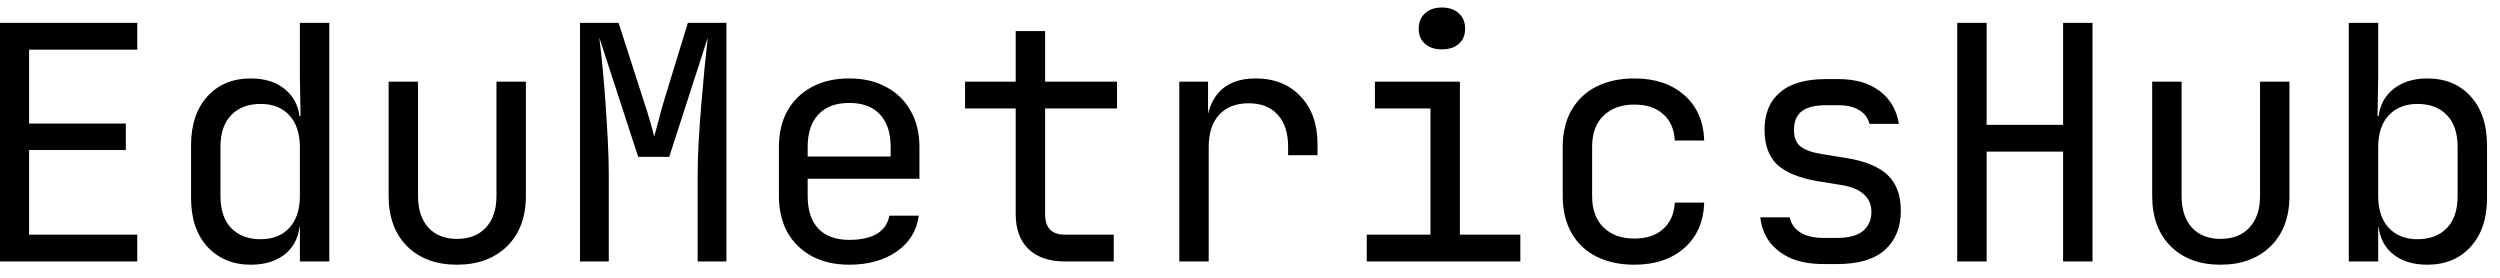 <svg width="153" height="17" viewBox="0 0 153 17" fill="none" xmlns="http://www.w3.org/2000/svg">
<path d="M2.98023e-08 16V1.4H8.4V3.04H1.78V7.56H7.7V9.18H1.78V14.36H8.4V16H2.98023e-08ZM15.352 16.2C14.259 16.2 13.372 15.833 12.692 15.1C12.025 14.367 11.692 13.373 11.692 12.12V8.9C11.692 7.633 12.025 6.633 12.692 5.9C13.359 5.167 14.245 4.8 15.352 4.8C16.259 4.8 16.985 5.047 17.532 5.54C18.079 6.033 18.352 6.693 18.352 7.52L17.992 7.1H18.392L18.352 4.6V1.4H20.152V16H18.352V13.9H17.992L18.352 13.48C18.352 14.32 18.079 14.987 17.532 15.48C16.985 15.96 16.259 16.2 15.352 16.2ZM15.952 14.64C16.699 14.64 17.285 14.407 17.712 13.94C18.139 13.473 18.352 12.827 18.352 12V9C18.352 8.173 18.139 7.527 17.712 7.06C17.285 6.593 16.699 6.36 15.952 6.36C15.192 6.36 14.592 6.587 14.152 7.04C13.712 7.493 13.492 8.147 13.492 9V12C13.492 12.853 13.712 13.507 14.152 13.96C14.592 14.413 15.192 14.64 15.952 14.64ZM27.964 16.2C26.698 16.2 25.684 15.827 24.924 15.08C24.164 14.32 23.784 13.293 23.784 12V5H25.584V12C25.584 12.827 25.798 13.473 26.224 13.94C26.651 14.393 27.231 14.62 27.964 14.62C28.711 14.62 29.298 14.393 29.724 13.94C30.164 13.473 30.384 12.827 30.384 12V5H32.184V12C32.184 13.293 31.798 14.32 31.024 15.08C30.251 15.827 29.231 16.2 27.964 16.2ZM35.497 16V1.4H37.857L39.377 6.12C39.523 6.547 39.657 6.973 39.777 7.4C39.897 7.813 39.983 8.133 40.037 8.36C40.103 8.133 40.19 7.813 40.297 7.4C40.403 6.973 40.523 6.54 40.657 6.1L42.097 1.4H44.457V16H42.697V10.7C42.697 10.113 42.717 9.447 42.757 8.7C42.797 7.953 42.85 7.193 42.917 6.42C42.983 5.633 43.05 4.887 43.117 4.18C43.197 3.46 43.263 2.833 43.317 2.3L40.957 9.6H39.057L36.677 2.3C36.743 2.82 36.81 3.427 36.877 4.12C36.943 4.8 37.003 5.527 37.057 6.3C37.11 7.06 37.157 7.82 37.197 8.58C37.237 9.34 37.257 10.047 37.257 10.7V16H35.497ZM51.969 16.2C51.102 16.2 50.342 16.027 49.689 15.68C49.049 15.333 48.549 14.847 48.189 14.22C47.842 13.58 47.669 12.84 47.669 12V9C47.669 8.147 47.842 7.407 48.189 6.78C48.549 6.153 49.049 5.667 49.689 5.32C50.342 4.973 51.102 4.8 51.969 4.8C52.835 4.8 53.589 4.973 54.229 5.32C54.882 5.667 55.382 6.153 55.729 6.78C56.089 7.407 56.269 8.147 56.269 9V10.94H49.429V12C49.429 12.867 49.649 13.533 50.089 14C50.529 14.453 51.155 14.68 51.969 14.68C52.662 14.68 53.222 14.56 53.649 14.32C54.075 14.067 54.335 13.693 54.429 13.2H56.229C56.109 14.12 55.655 14.853 54.869 15.4C54.095 15.933 53.129 16.2 51.969 16.2ZM54.509 9.74V9C54.509 8.133 54.289 7.467 53.849 7C53.422 6.533 52.795 6.3 51.969 6.3C51.155 6.3 50.529 6.533 50.089 7C49.649 7.467 49.429 8.133 49.429 9V9.58H54.649L54.509 9.74ZM65.161 16C64.214 16 63.474 15.747 62.941 15.24C62.421 14.733 62.161 14.02 62.161 13.1V6.64H59.061V5H62.161V1.9H63.961V5H68.361V6.64H63.961V13.1C63.961 13.94 64.361 14.36 65.161 14.36H68.161V16H65.161ZM72.173 16V5H73.933V7.1H74.353L73.773 8.4C73.773 7.213 74.026 6.32 74.533 5.72C75.053 5.107 75.82 4.8 76.833 4.8C77.993 4.8 78.913 5.167 79.593 5.9C80.287 6.62 80.633 7.6 80.633 8.84V9.5H78.833V9C78.833 8.133 78.62 7.473 78.193 7.02C77.78 6.553 77.186 6.32 76.413 6.32C75.653 6.32 75.053 6.553 74.613 7.02C74.186 7.487 73.973 8.147 73.973 9V16H72.173ZM83.645 16V14.36H87.545V6.64H84.145V5H89.345V14.36H93.045V16H83.645ZM88.245 3.02C87.805 3.02 87.459 2.907 87.205 2.68C86.952 2.453 86.825 2.147 86.825 1.76C86.825 1.36 86.952 1.047 87.205 0.82C87.459 0.58 87.805 0.46 88.245 0.46C88.685 0.46 89.032 0.58 89.285 0.82C89.539 1.047 89.665 1.36 89.665 1.76C89.665 2.147 89.539 2.453 89.285 2.68C89.032 2.907 88.685 3.02 88.245 3.02ZM100.018 16.2C99.138 16.2 98.364 16.033 97.698 15.7C97.044 15.367 96.537 14.887 96.177 14.26C95.817 13.62 95.638 12.867 95.638 12V9C95.638 8.12 95.817 7.367 96.177 6.74C96.537 6.113 97.044 5.633 97.698 5.3C98.364 4.967 99.138 4.8 100.018 4.8C101.284 4.8 102.304 5.14 103.078 5.82C103.851 6.5 104.258 7.427 104.298 8.6H102.498C102.458 7.893 102.218 7.353 101.778 6.98C101.351 6.593 100.764 6.4 100.018 6.4C99.231 6.4 98.604 6.627 98.138 7.08C97.671 7.52 97.438 8.153 97.438 8.98V12C97.438 12.827 97.671 13.467 98.138 13.92C98.604 14.373 99.231 14.6 100.018 14.6C100.764 14.6 101.351 14.407 101.778 14.02C102.218 13.633 102.458 13.093 102.498 12.4H104.298C104.258 13.573 103.851 14.5 103.078 15.18C102.304 15.86 101.284 16.2 100.018 16.2ZM111.59 16.16C110.843 16.16 110.19 16.047 109.63 15.82C109.083 15.58 108.643 15.247 108.31 14.82C107.99 14.393 107.796 13.887 107.73 13.3H109.53C109.61 13.687 109.823 13.993 110.17 14.22C110.53 14.447 111.003 14.56 111.59 14.56H112.43C113.136 14.56 113.663 14.42 114.01 14.14C114.356 13.847 114.53 13.46 114.53 12.98C114.53 12.513 114.37 12.147 114.05 11.88C113.743 11.6 113.283 11.413 112.67 11.32L111.19 11.08C110.11 10.893 109.303 10.56 108.77 10.08C108.25 9.587 107.99 8.873 107.99 7.94C107.99 6.953 108.303 6.193 108.93 5.66C109.556 5.113 110.496 4.84 111.75 4.84H112.51C113.563 4.84 114.41 5.087 115.05 5.58C115.69 6.073 116.076 6.74 116.21 7.58H114.41C114.33 7.233 114.13 6.96 113.81 6.76C113.49 6.547 113.056 6.44 112.51 6.44H111.75C111.07 6.44 110.57 6.567 110.25 6.82C109.943 7.073 109.79 7.453 109.79 7.96C109.79 8.413 109.923 8.747 110.19 8.96C110.456 9.173 110.876 9.327 111.45 9.42L112.93 9.66C114.116 9.847 114.976 10.193 115.51 10.7C116.056 11.207 116.33 11.94 116.33 12.9C116.33 13.913 116.003 14.713 115.35 15.3C114.71 15.873 113.736 16.16 112.43 16.16H111.59ZM119.782 16V1.4H121.582V7.64H126.262V1.4H128.062V16H126.262V9.28H121.582V16H119.782ZM135.894 16.2C134.627 16.2 133.614 15.827 132.854 15.08C132.094 14.32 131.714 13.293 131.714 12V5H133.514V12C133.514 12.827 133.727 13.473 134.154 13.94C134.581 14.393 135.161 14.62 135.894 14.62C136.641 14.62 137.227 14.393 137.654 13.94C138.094 13.473 138.314 12.827 138.314 12V5H140.114V12C140.114 13.293 139.727 14.32 138.954 15.08C138.181 15.827 137.161 16.2 135.894 16.2ZM148.546 16.2C147.64 16.2 146.913 15.96 146.366 15.48C145.82 14.987 145.546 14.32 145.546 13.48L145.906 13.9H145.546V16H143.746V1.4H145.546V4.6L145.506 7.1H145.906L145.546 7.52C145.546 6.693 145.82 6.033 146.366 5.54C146.926 5.047 147.653 4.8 148.546 4.8C149.653 4.8 150.54 5.167 151.206 5.9C151.873 6.633 152.206 7.633 152.206 8.9V12.12C152.206 13.373 151.873 14.367 151.206 15.1C150.54 15.833 149.653 16.2 148.546 16.2ZM147.946 14.64C148.706 14.64 149.306 14.413 149.746 13.96C150.186 13.507 150.406 12.853 150.406 12V9C150.406 8.147 150.186 7.493 149.746 7.04C149.306 6.587 148.706 6.36 147.946 6.36C147.213 6.36 146.626 6.593 146.186 7.06C145.76 7.527 145.546 8.173 145.546 9V12C145.546 12.827 145.76 13.473 146.186 13.94C146.626 14.407 147.213 14.64 147.946 14.64Z" fill="black"/>
</svg>
